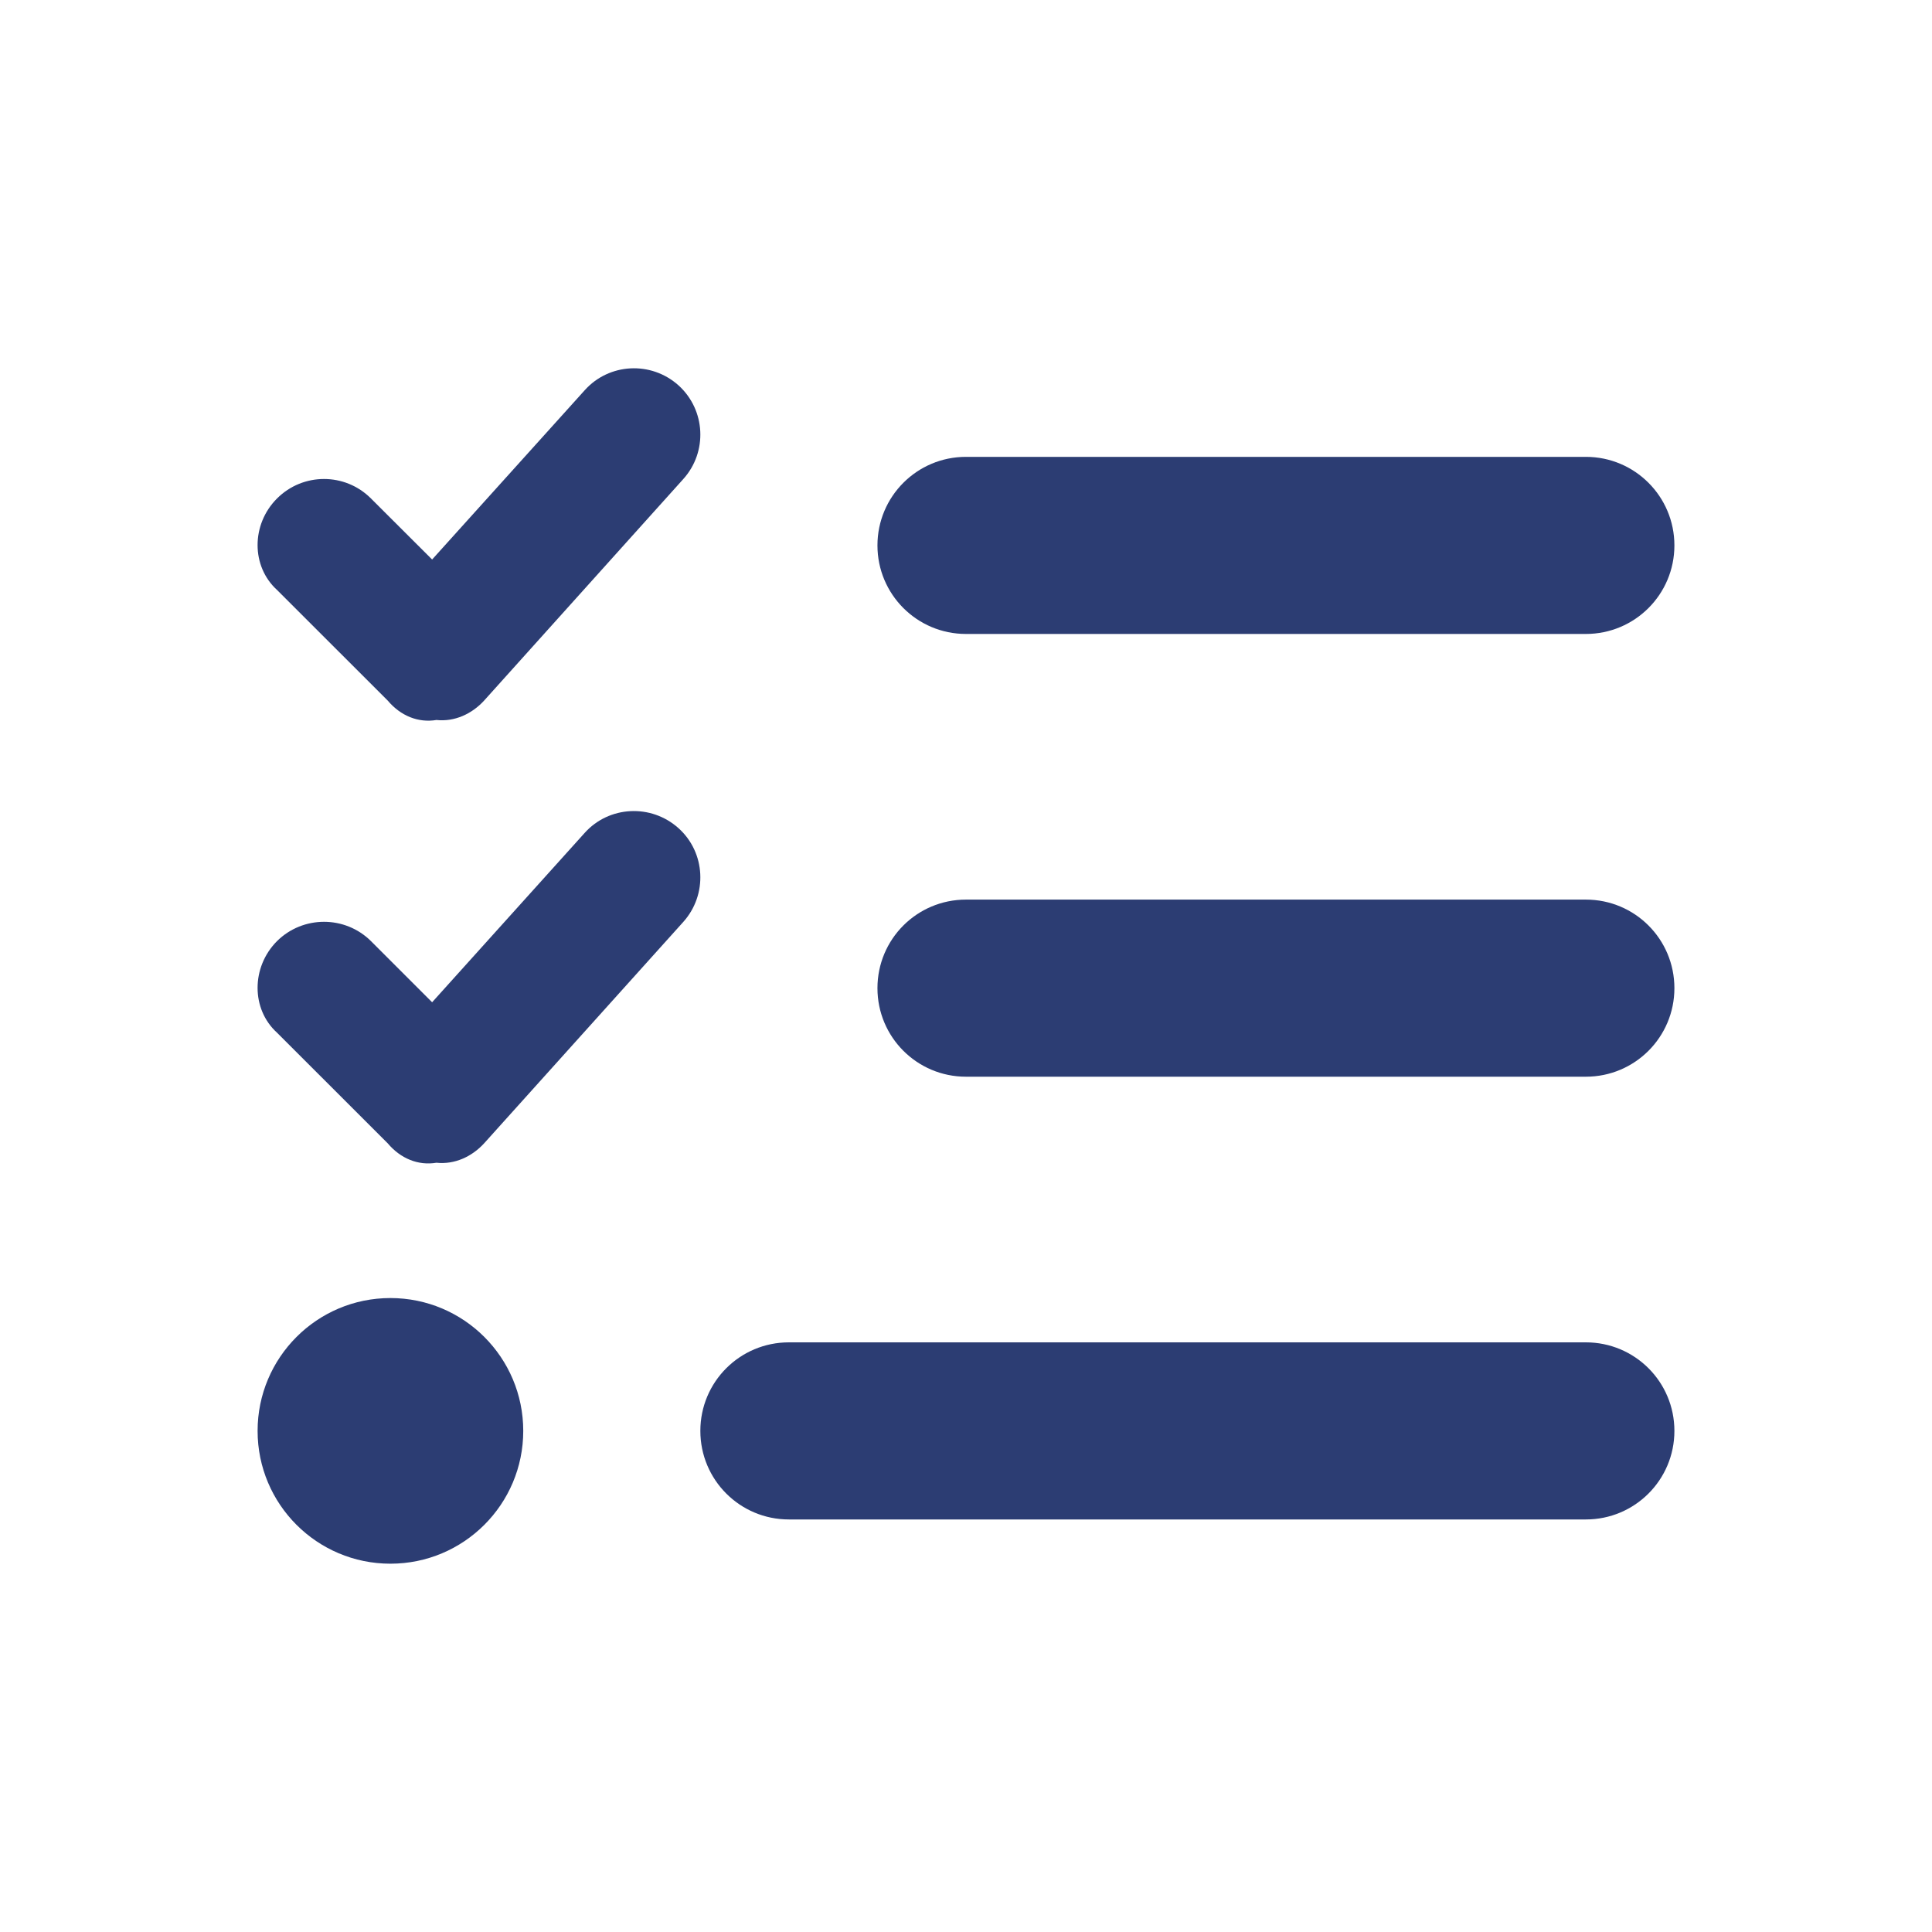 <svg width="30" height="30" viewBox="0 0 30 30" fill="none" xmlns="http://www.w3.org/2000/svg">
    <path d="M10.536 5.984C10.957 6.365 10.991 7.017 10.609 7.44L7.517 10.879C7.327 11.086 7.06 11.21 6.777 11.18C6.494 11.227 6.221 11.116 6.021 10.879L4.302 9.161C3.899 8.795 3.899 8.142 4.302 7.74C4.705 7.337 5.358 7.337 5.76 7.74L6.71 8.688L9.079 6.06C9.457 5.637 10.11 5.602 10.536 5.984ZM10.536 12.86C10.957 13.238 10.991 13.892 10.609 14.317L7.517 17.754C7.327 17.961 7.06 18.085 6.777 18.055C6.494 18.102 6.221 17.991 6.021 17.754L4.302 16.036C3.899 15.671 3.899 15.017 4.302 14.613C4.705 14.214 5.358 14.214 5.76 14.613L6.71 15.563L9.079 12.933C9.457 12.512 10.11 12.478 10.536 12.86ZM13.625 8.469C13.625 7.71 14.239 7.094 15 7.094H24.625C25.386 7.094 26 7.71 26 8.469C26 9.229 25.386 9.844 24.625 9.844H15C14.239 9.844 13.625 9.229 13.625 8.469ZM13.625 15.344C13.625 14.583 14.239 13.969 15 13.969H24.625C25.386 13.969 26 14.583 26 15.344C26 16.104 25.386 16.719 24.625 16.719H15C14.239 16.719 13.625 16.104 13.625 15.344ZM10.875 22.219C10.875 21.458 11.489 20.844 12.25 20.844H24.625C25.386 20.844 26 21.458 26 22.219C26 22.979 25.386 23.594 24.625 23.594H12.25C11.489 23.594 10.875 22.979 10.875 22.219ZM4 22.219C4 21.08 4.923 20.156 6.062 20.156C7.202 20.156 8.125 21.08 8.125 22.219C8.125 23.358 7.202 24.281 6.062 24.281C4.923 24.281 4 23.358 4 22.219Z"
          fill="#2C3D73"/>
</svg>
